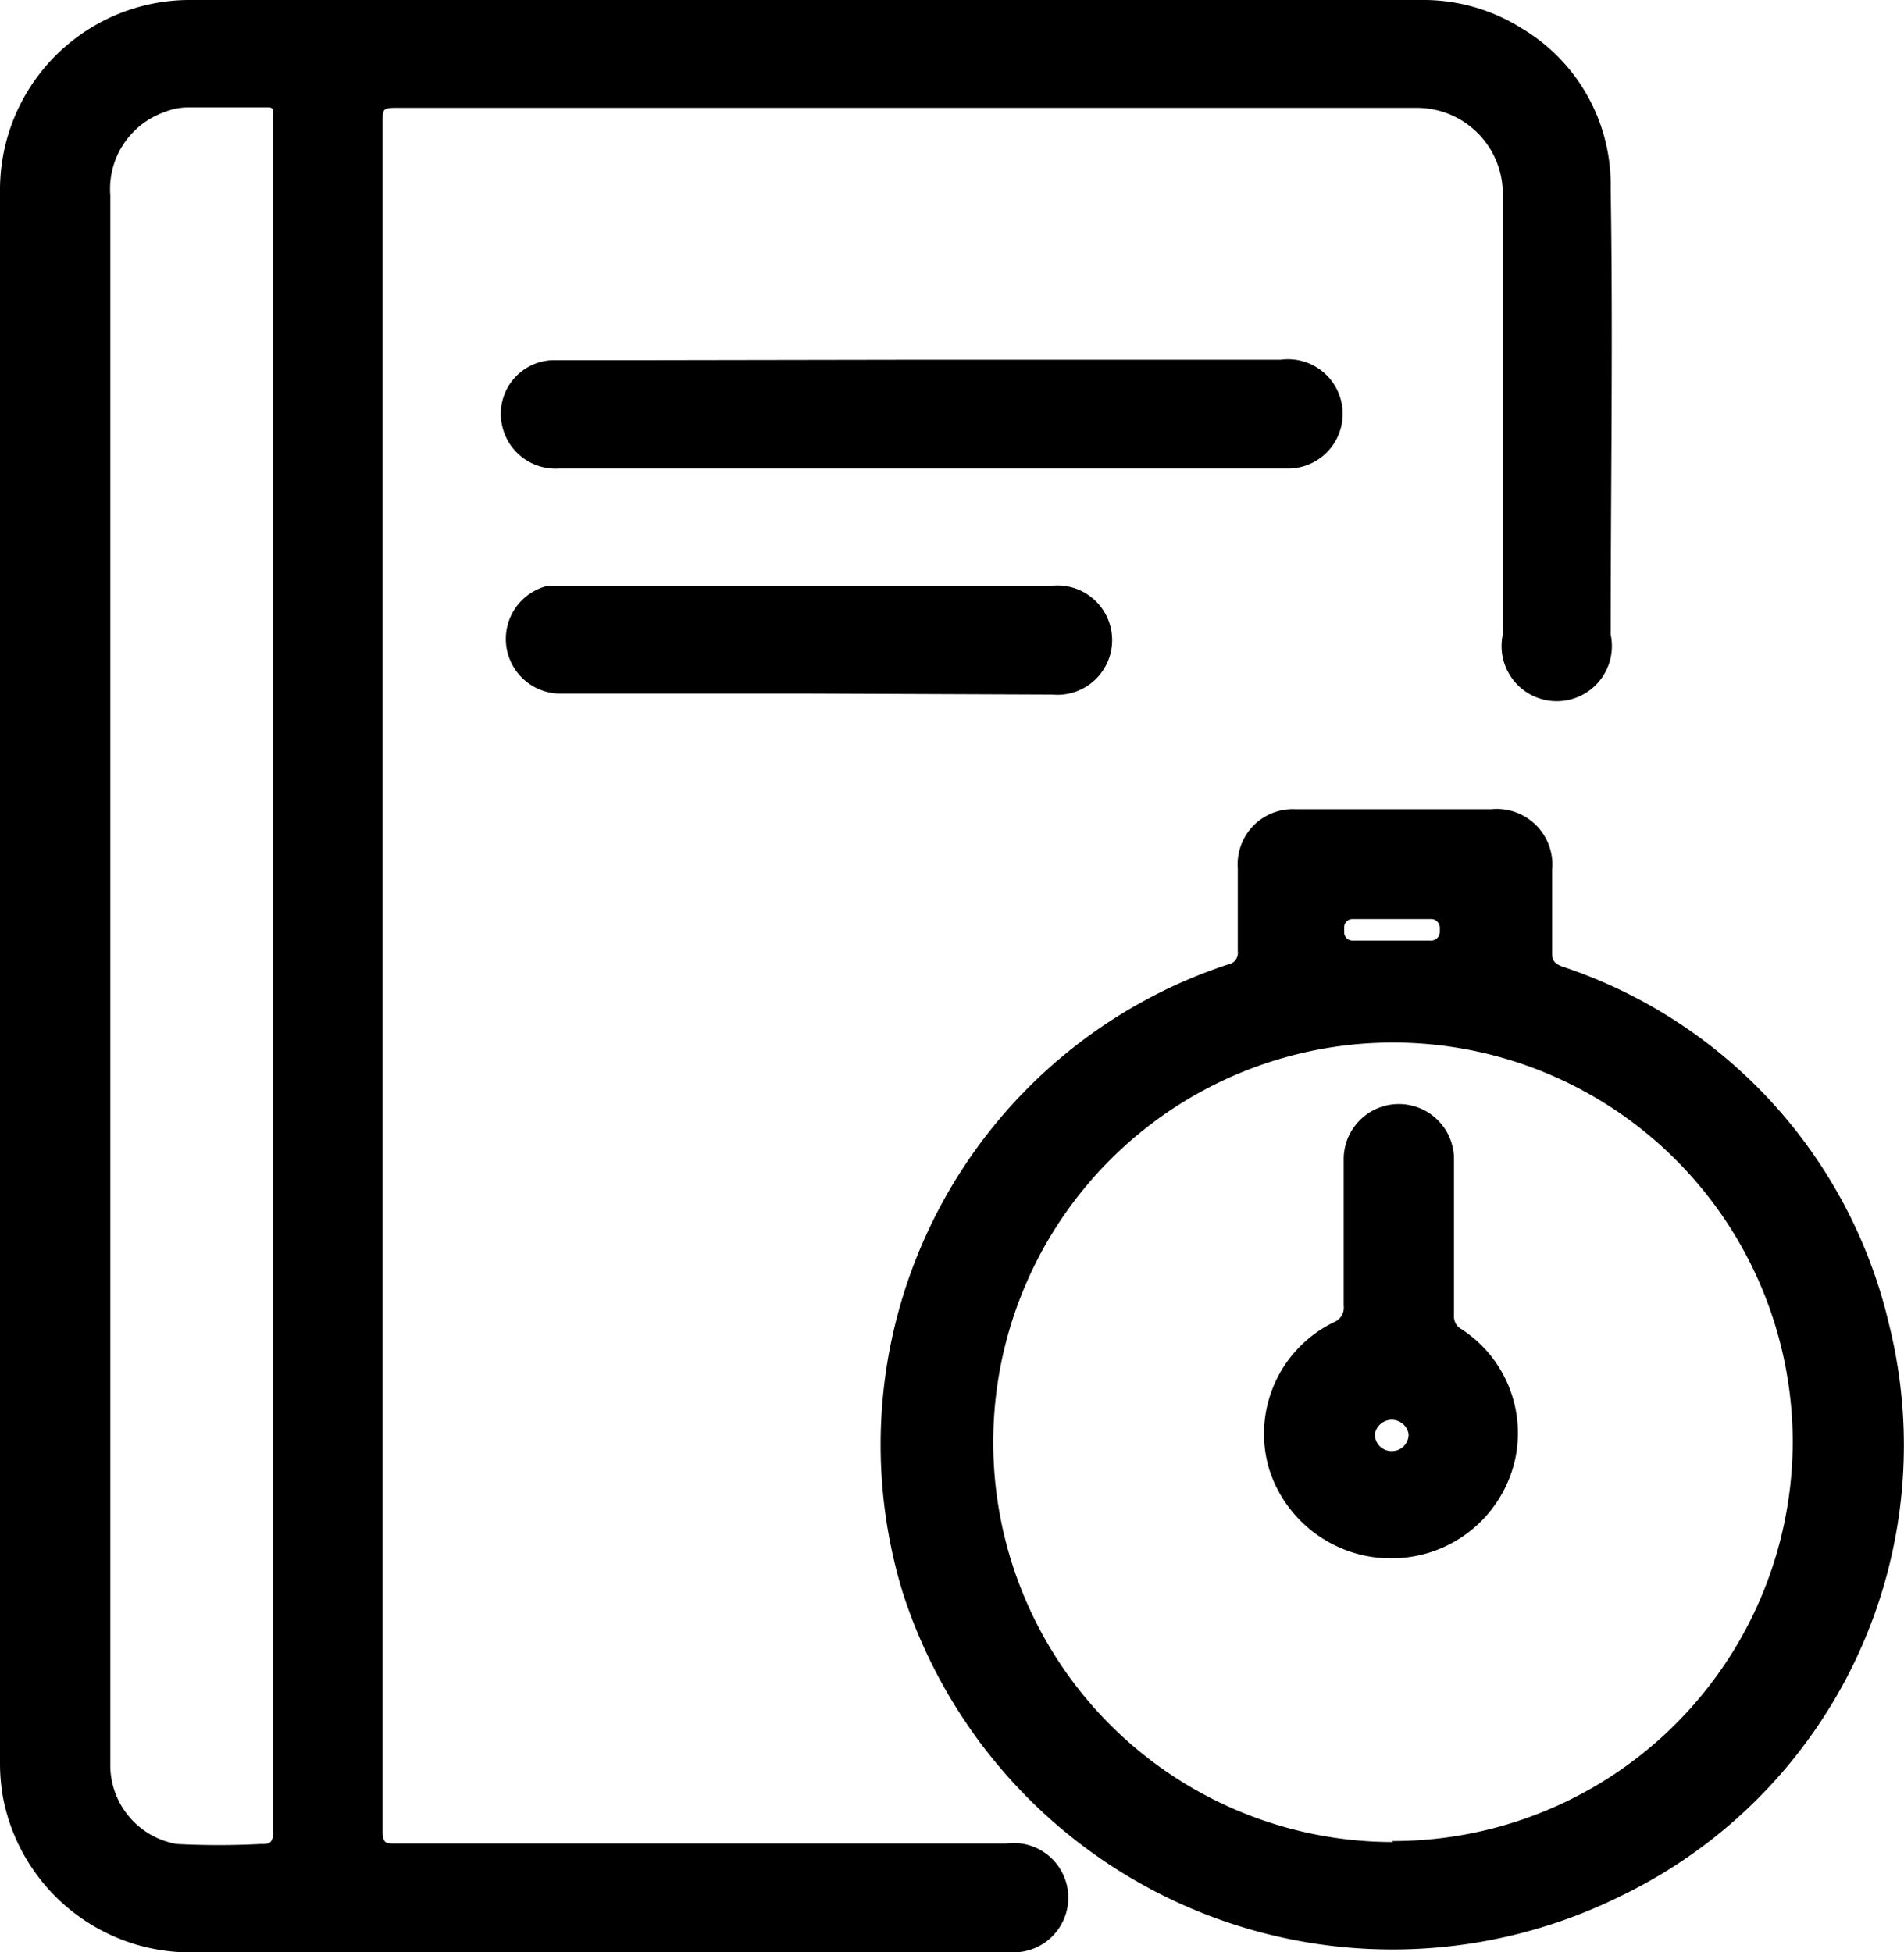 <svg xmlns="http://www.w3.org/2000/svg" viewBox="0 0 39.01 40"><g data-name="Layer 2"><g><path class="cls-1" d="M18.84,7.37h7.4a1.12,1.12,0,1,1,.15,2.23H11.45a1.12,1.12,0,0,1-1.15-.83,1.1,1.1,0,0,1,1-1.39c.54,0,1.09,0,1.63,0Z"/><path class="cls-1" d="M16.51,14.21H11.44A1.12,1.12,0,0,1,11.23,12H21.56a1.12,1.12,0,1,1,0,2.23Z"/><path class="cls-1" d="M33,3.86A3.73,3.73,0,0,0,31.16.57,3.78,3.78,0,0,0,29.11,0H3.93A3.89,3.89,0,0,0,0,3.87V36.13a4,4,0,0,0,.06.69A3.91,3.91,0,0,0,4,40H20.79a1.12,1.12,0,1,0-.17-2.23H8.11c-.21,0-.27,0-.27-.26q0-8.76,0-17.52t0-17.53c0-.2,0-.25.25-.25H29A1.76,1.76,0,0,1,30.79,4c0,3,0,6,0,9A1.13,1.13,0,1,0,33,13C33,10,33.05,6.92,33,3.86ZM5.34,37.78a16.4,16.4,0,0,1-1.72,0,1.64,1.64,0,0,1-1.36-1.58V4a1.67,1.67,0,0,1,1.1-1.7,1.34,1.34,0,0,1,.49-.1H5.46c.1,0,.14,0,.13.13V20q0,8.76,0,17.52C5.6,37.73,5.55,37.79,5.34,37.78Z"/><path class="cls-1" d="M29.94,27.23a.29.29,0,0,1-.15-.27c0-.55,0-1.09,0-1.64h0V23.75a1.13,1.13,0,1,0-2.26,0c0,1,0,2,0,3a.32.32,0,0,1-.2.34,2.54,2.54,0,0,0-1.33,3,2.62,2.62,0,0,0,2.81,1.82,2.59,2.59,0,0,0,2.23-2A2.54,2.54,0,0,0,29.94,27.23Zm-1.42,2.5a.34.34,0,0,1-.35-.35.35.35,0,0,1,.69,0A.34.34,0,0,1,28.52,29.73Z"/><path class="cls-1" d="M38.7,27.12A10.16,10.16,0,0,0,32,19.8c-.14-.06-.2-.11-.2-.27,0-.57,0-1.14,0-1.7a1.14,1.14,0,0,0-1.25-1.25h-4a1.13,1.13,0,0,0-1.19,1.21c0,.57,0,1.13,0,1.7a.24.24,0,0,1-.2.27,10.36,10.36,0,0,0-6.67,12.85,10.54,10.54,0,0,0,14.73,6.23A10.25,10.25,0,0,0,38.7,27.12ZM27.54,19a.17.17,0,0,1,.17-.17h1.62a.18.18,0,0,1,.17.17v.1a.18.18,0,0,1-.17.17H27.71a.17.17,0,0,1-.17-.17Zm1,18.74a8.19,8.19,0,1,1,8.19-8.19A8.19,8.19,0,0,1,28.52,37.72Z"/></g></g></svg>